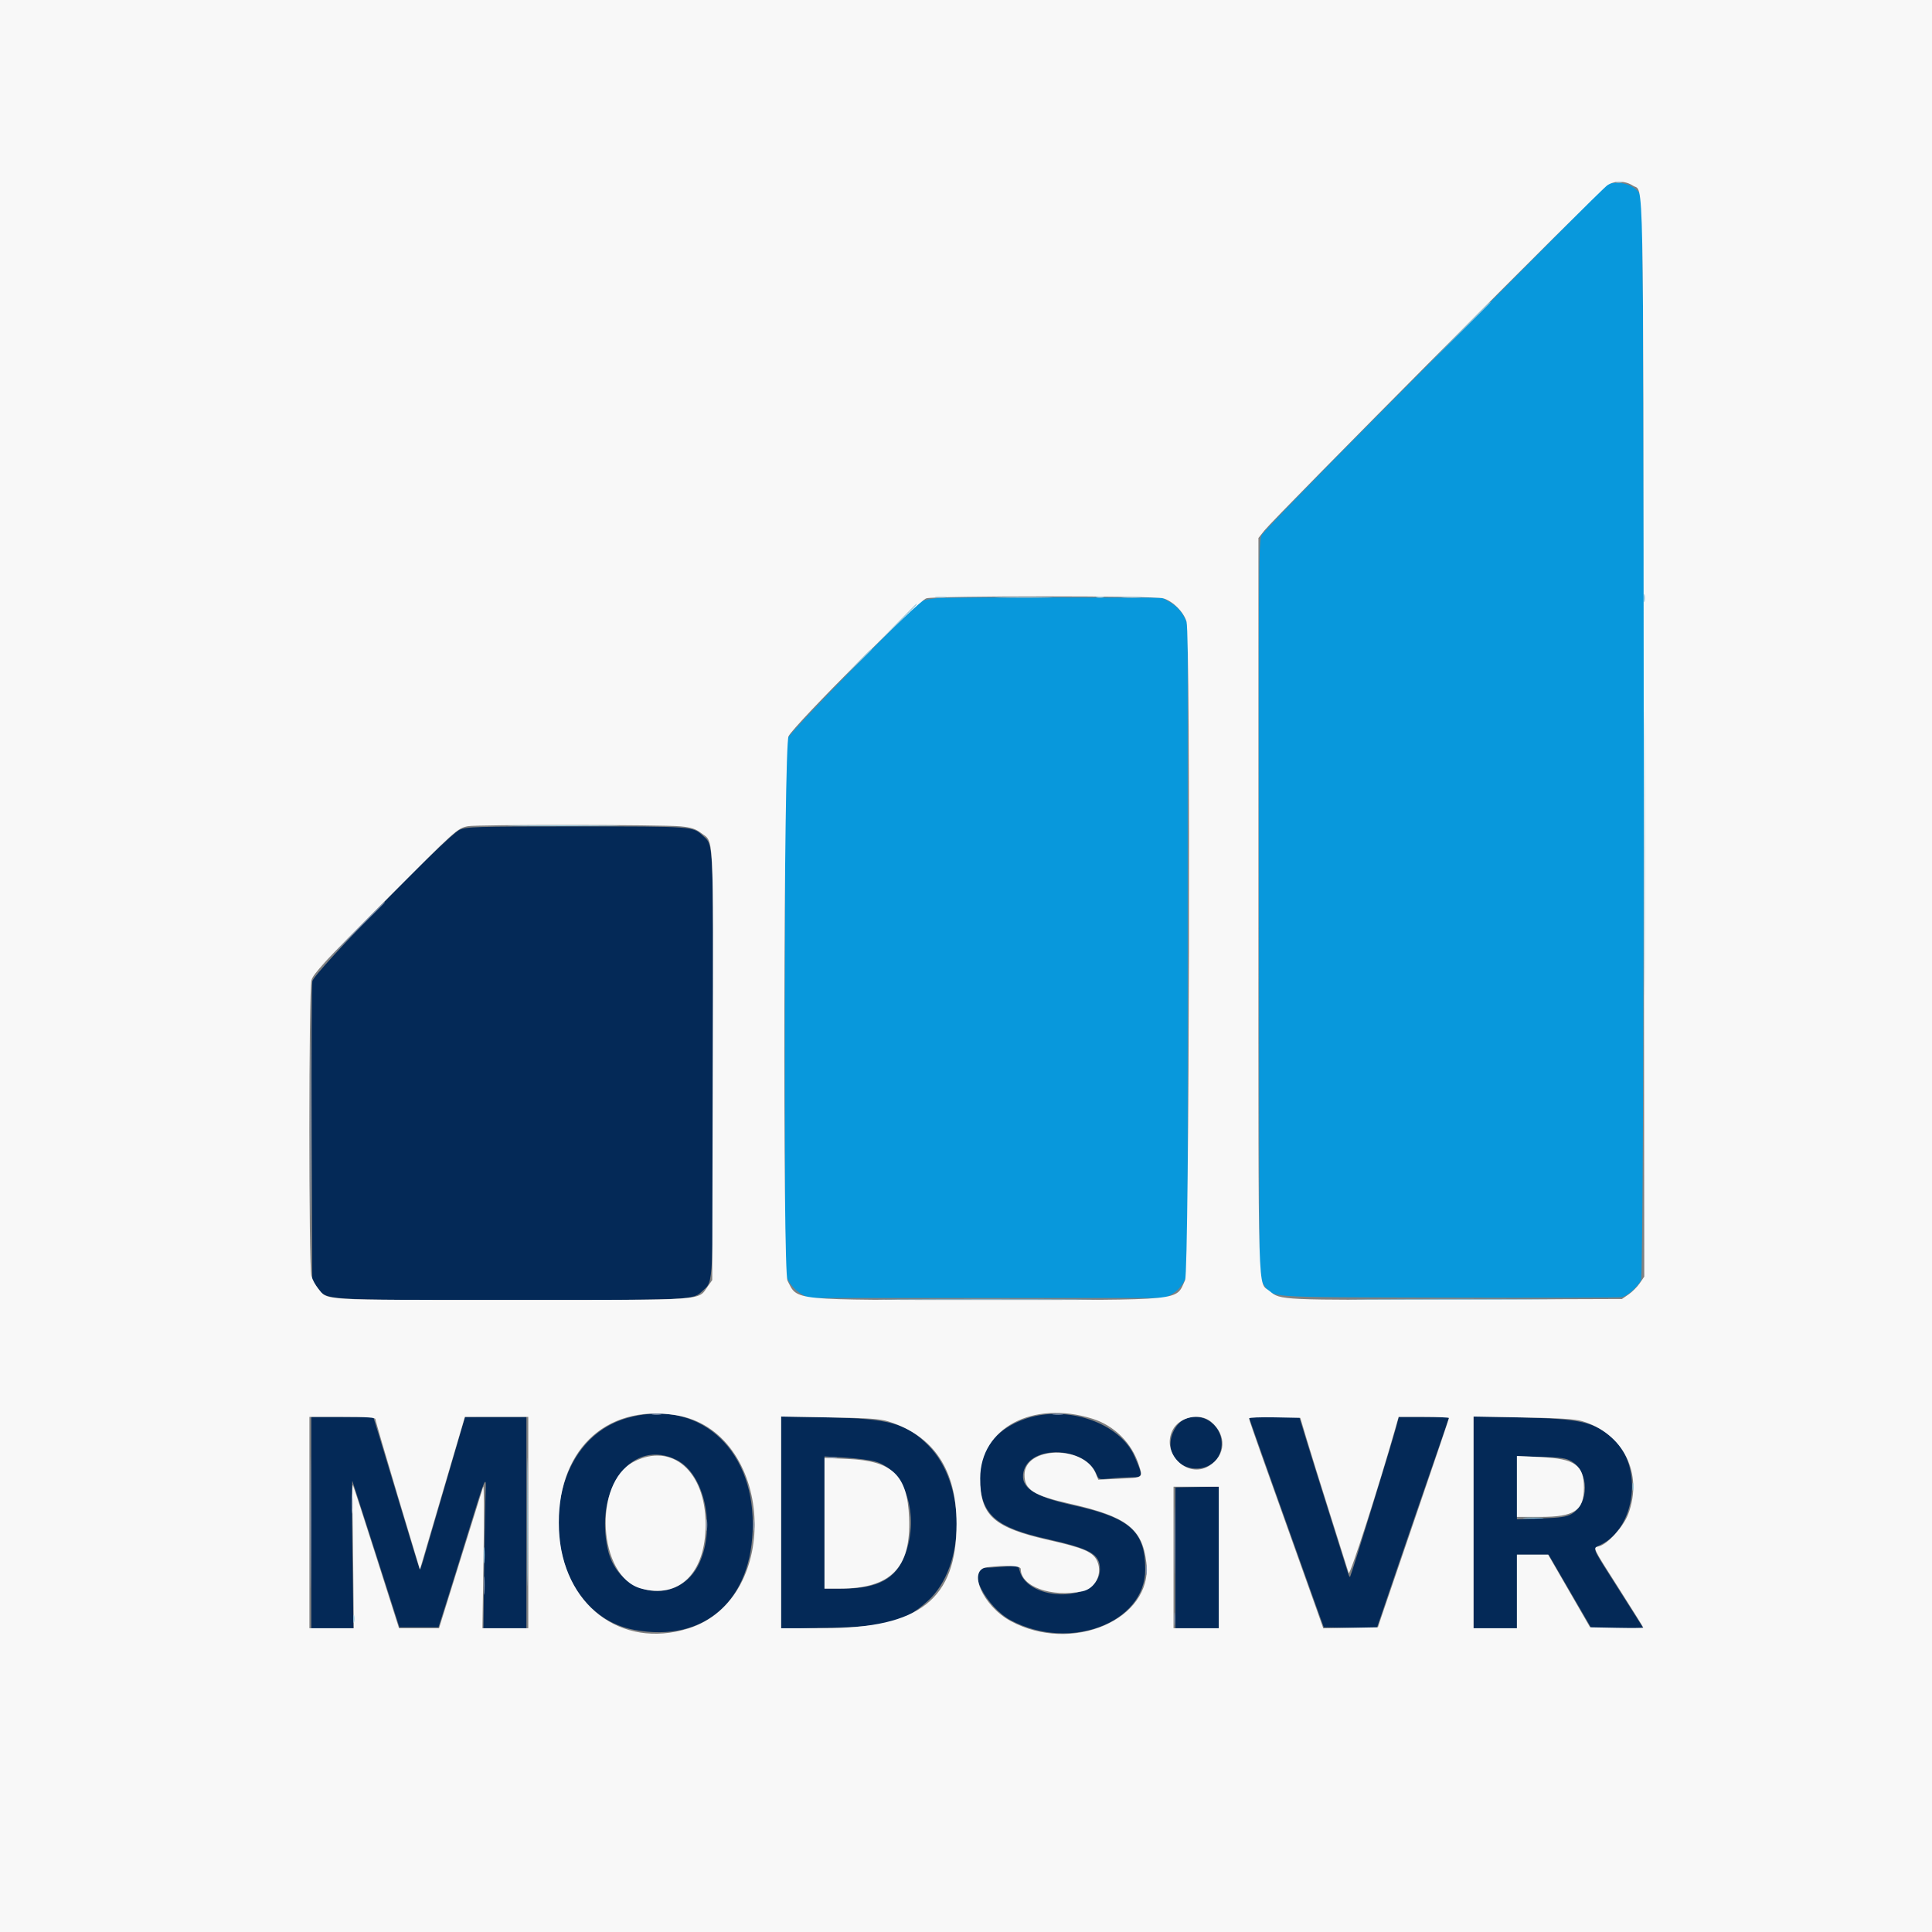 
<svg id="svg" version="1.1" xmlns="http://www.w3.org/2000/svg" xmlns:xlink="http://www.w3.org/1999/xlink" width="400" height="400" viewBox="0, 0, 400,400"><rect x="0" y="0" width="400" height="400" fill="#808080" stroke="none"/><g id="svgg"><path id="path0" d="M320.729 50.288 C 313.976 57.112,297.957 73.242,285.132 86.133 C 272.306 99.023,261.527 110.135,261.177 110.826 C 260.595 111.976,260.550 118.543,260.642 188.434 L 260.742 264.787 261.548 265.865 C 263.732 268.791,260.332 268.542,299.736 268.664 C 319.110 268.724,335.343 268.681,335.810 268.567 C 336.998 268.277,338.966 266.542,339.754 265.090 C 340.471 263.769,340.545 42.676,339.829 40.786 C 339.187 39.091,337.201 37.891,335.029 37.886 L 333.008 37.882 320.729 50.288 M194.141 123.835 C 192.744 123.947,191.250 124.243,190.820 124.493 C 188.987 125.559,163.688 151.416,163.104 152.819 C 162.569 154.106,162.501 160.509,162.506 209.069 L 162.513 263.867 163.393 265.422 C 163.887 266.293,164.957 267.363,165.828 267.857 L 167.383 268.737 204.297 268.737 L 241.211 268.737 242.739 267.865 C 243.641 267.349,244.601 266.353,245.083 265.430 L 245.898 263.867 245.898 196.484 L 245.898 129.102 245.020 127.458 C 244.460 126.411,243.503 125.440,242.379 124.782 L 240.616 123.749 218.648 123.691 C 206.565 123.659,195.537 123.724,194.141 123.835 " stroke="none" fill="#0898dc" fill-rule="evenodd"></path><path id="path1" d="M95.117 171.825 C 92.618 172.966,64.980 201.402,64.662 203.158 C 64.530 203.892,64.472 218.115,64.535 234.766 L 64.648 265.039 65.586 266.354 C 67.671 269.277,65.423 269.122,105.932 269.132 C 144.184 269.141,143.407 269.178,145.458 267.260 C 147.769 265.100,147.656 267.518,147.656 220.117 C 147.656 172.716,147.769 175.135,145.458 172.974 C 143.448 171.095,143.428 171.093,119.408 171.102 C 98.237 171.110,96.573 171.160,95.117 171.825 M130.005 293.543 C 110.017 299.048,111.135 333.762,131.419 337.467 C 145.958 340.123,155.834 331.281,155.854 315.590 C 155.874 299.433,144.340 289.595,130.005 293.543 M212.500 293.679 C 205.732 295.925,202.198 301.007,202.878 307.515 C 203.539 313.842,206.614 316.332,216.534 318.573 C 225.849 320.679,227.736 321.750,227.733 324.932 C 227.726 331.706,212.773 331.868,211.077 325.113 C 210.829 324.123,210.800 324.116,207.893 324.361 C 206.280 324.498,204.372 324.609,203.652 324.609 C 199.988 324.609,204.217 332.766,209.281 335.465 C 221.446 341.949,237.091 336.048,237.106 324.972 C 237.116 317.074,233.974 314.255,222.277 311.668 C 213.953 309.827,211.191 307.978,211.906 304.724 C 213.145 299.083,224.613 299.428,226.994 305.178 C 227.474 306.337,227.500 306.345,229.812 306.103 C 231.096 305.969,233.090 305.859,234.244 305.859 C 236.683 305.859,236.708 305.678,234.856 301.452 C 231.866 294.629,221.012 290.855,212.500 293.679 M64.453 315.234 L 64.453 337.109 68.811 337.109 L 73.169 337.109 72.958 321.582 C 72.842 313.042,72.845 306.318,72.965 306.641 C 73.085 306.963,75.323 313.906,77.939 322.070 L 82.695 336.914 86.741 336.914 L 90.787 336.914 92.458 331.641 C 93.376 328.740,95.480 321.973,97.132 316.602 C 100.541 305.517,100.716 305.130,100.536 309.061 C 100.464 310.630,100.334 317.583,100.247 324.512 L 100.088 337.109 104.536 337.109 L 108.984 337.109 108.984 315.234 L 108.984 293.359 102.637 293.366 L 96.289 293.373 92.250 307.207 C 90.029 314.816,87.946 321.944,87.623 323.048 C 87.299 324.152,86.976 324.997,86.905 324.925 C 86.833 324.854,85.168 319.436,83.204 312.886 C 81.240 306.336,79.104 299.263,78.458 297.168 L 77.283 293.359 70.868 293.359 L 64.453 293.359 64.453 315.234 M161.719 315.234 L 161.719 337.197 171.387 337.009 C 183.794 336.768,187.195 335.860,192.050 331.495 C 200.029 324.321,200.098 307.141,192.180 299.226 C 187.638 294.685,184.111 293.707,171.387 293.460 L 161.719 293.272 161.719 315.234 M245.476 293.738 C 243.202 294.658,241.740 298.048,242.554 300.513 C 244.130 305.289,251.438 305.204,252.733 300.395 C 253.923 295.976,249.644 292.051,245.476 293.738 M258.594 293.478 C 258.594 293.597,267.519 318.675,271.827 330.664 L 274.074 336.914 279.558 337.022 L 285.041 337.130 289.062 325.303 C 291.273 318.799,294.639 309.004,296.541 303.538 C 298.443 298.071,300.000 293.545,300.000 293.479 C 300.000 293.413,297.664 293.359,294.808 293.359 L 289.617 293.359 288.965 295.801 C 288.098 299.050,279.713 326.276,279.520 326.470 C 279.436 326.553,279.249 326.213,279.103 325.713 C 278.957 325.213,277.281 319.883,275.378 313.867 C 273.475 307.852,271.260 300.776,270.457 298.145 L 268.996 293.359 263.795 293.359 C 260.934 293.359,258.594 293.413,258.594 293.478 M305.078 315.179 L 305.078 337.109 309.570 337.109 L 314.063 337.109 314.063 329.492 L 314.063 321.875 317.343 321.875 L 320.624 321.875 325.050 329.492 L 329.476 337.109 334.860 337.109 L 340.244 337.109 339.200 335.449 C 338.626 334.536,336.339 330.931,334.117 327.439 C 329.498 320.176,329.668 320.653,331.400 319.827 C 338.711 316.341,340.224 303.535,333.990 297.903 C 330.100 294.389,327.422 293.766,314.941 293.477 L 305.078 293.248 305.078 315.179 M140.143 302.297 C 145.786 305.176,148.195 315.924,144.880 323.431 C 140.805 332.658,127.980 330.784,125.805 320.643 C 123.064 307.863,131.042 297.654,140.143 302.297 M181.168 302.588 C 187.423 304.307,190.449 313.655,187.401 321.843 C 185.537 326.852,181.805 328.906,174.568 328.906 L 170.703 328.906 170.703 315.222 L 170.703 301.538 174.902 301.779 C 177.212 301.912,180.032 302.276,181.168 302.588 M325.346 302.539 C 329.053 304.728,329.081 311.279,325.393 313.445 C 324.372 314.044,323.114 314.230,319.090 314.375 L 314.063 314.557 314.063 308.020 L 314.063 301.484 319.043 301.621 C 323.159 301.734,324.253 301.893,325.346 302.539 M243.359 322.534 L 243.359 337.109 247.852 337.109 L 252.344 337.109 252.344 322.451 L 252.344 307.793 247.852 307.876 L 243.359 307.959 243.359 322.534 " stroke="none" fill="#042957" fill-rule="evenodd"></path><path id="path2" d="M0.000 200.000 L 0.000 400.000 200.000 400.000 L 400.000 400.000 400.000 200.000 L 400.000 0.000 200.000 0.000 L 0.000 0.000 0.000 200.000 M338.093 38.445 C 340.368 39.936,340.201 31.360,340.320 152.818 L 340.430 264.313 339.488 265.688 C 338.971 266.444,337.929 267.486,337.173 268.004 L 335.800 268.945 301.396 269.062 C 264.975 269.185,265.111 269.191,262.894 267.326 C 260.359 265.192,260.547 271.571,260.547 187.745 L 260.547 111.389 261.816 109.792 C 263.984 107.066,331.365 39.248,332.813 38.336 C 334.367 37.357,336.499 37.401,338.093 38.445 M240.812 123.873 C 242.803 124.426,245.105 126.729,245.658 128.720 C 246.517 131.812,246.229 263.146,245.359 265.039 C 243.364 269.384,245.797 269.141,204.297 269.141 C 163.159 269.141,165.226 269.340,163.049 265.156 C 162.046 263.228,162.250 154.353,163.260 152.426 C 164.559 149.947,190.184 124.311,191.797 123.876 C 193.814 123.333,238.854 123.330,240.812 123.873 M140.901 171.089 C 143.088 171.304,144.026 171.602,145.101 172.422 C 147.860 174.527,147.677 170.956,147.563 220.400 L 147.461 265.039 146.549 266.317 C 144.404 269.325,147.067 269.141,105.856 269.141 C 65.565 269.141,67.971 269.282,65.882 266.799 C 65.327 266.140,64.692 264.947,64.470 264.148 C 63.898 262.086,63.918 205.037,64.492 202.930 C 64.851 201.614,67.212 199.063,79.432 186.788 C 94.534 171.619,94.646 171.517,96.875 171.058 C 98.636 170.696,137.189 170.723,140.901 171.089 M139.844 292.980 C 160.164 296.149,162.233 331.015,142.466 337.175 C 128.542 341.514,116.413 332.245,115.739 316.748 C 115.038 300.631,125.125 290.685,139.844 292.980 M226.174 293.727 C 230.714 295.143,234.366 298.791,235.800 303.341 C 236.642 306.010,236.783 305.913,231.687 306.155 L 227.399 306.358 226.839 305.016 C 224.387 299.149,212.109 299.428,212.109 305.352 C 212.109 308.445,213.977 309.627,221.588 311.346 C 233.310 313.994,236.514 316.474,237.345 323.546 C 238.724 335.278,221.934 342.496,209.242 335.627 C 203.451 332.492,200.185 324.977,204.395 324.472 C 208.312 324.001,211.328 324.155,211.328 324.824 C 211.328 328.477,217.613 330.764,224.091 329.467 C 226.737 328.937,228.282 325.895,227.210 323.328 C 226.386 321.356,224.507 320.518,217.251 318.883 C 205.687 316.277,202.917 313.794,202.942 306.055 C 202.976 295.628,213.822 289.873,226.174 293.727 M77.735 293.848 C 77.735 294.116,79.807 301.223,82.339 309.641 L 86.943 324.946 88.796 318.625 C 89.816 315.149,91.908 308.042,93.447 302.832 L 96.244 293.359 102.810 293.359 L 109.375 293.359 109.375 315.234 L 109.375 337.109 104.628 337.109 L 99.881 337.109 100.117 321.973 C 100.247 313.647,100.212 307.275,100.040 307.813 C 99.867 308.350,97.740 315.161,95.312 322.949 L 90.898 337.109 86.755 337.109 L 82.612 337.109 77.974 322.559 C 75.424 314.556,73.228 307.800,73.094 307.546 C 72.961 307.292,72.893 308.698,72.944 310.671 C 72.995 312.644,73.084 319.399,73.142 325.684 L 73.247 337.109 68.655 337.109 L 64.063 337.109 64.063 315.234 L 64.063 293.359 70.898 293.359 C 76.106 293.359,77.735 293.476,77.735 293.848 M183.984 294.312 C 193.354 297.295,198.026 304.320,198.041 315.445 C 198.062 331.081,190.453 337.087,170.605 337.103 L 161.719 337.109 161.719 315.196 L 161.719 293.282 171.777 293.456 C 179.930 293.596,182.243 293.758,183.984 294.312 M250.765 294.382 C 254.036 297.135,253.819 301.370,250.297 303.518 C 245.804 306.257,240.331 300.816,242.792 296.057 C 244.207 293.322,248.447 292.432,250.765 294.382 M270.562 298.047 C 271.302 300.518,273.496 307.549,275.437 313.672 C 277.378 319.795,279.085 325.199,279.229 325.682 C 279.454 326.432,285.419 307.924,288.934 295.567 L 289.562 293.359 294.781 293.359 C 297.651 293.359,300.000 293.465,300.000 293.595 C 300.000 293.725,296.859 302.997,293.020 314.201 C 289.182 325.404,285.871 335.098,285.664 335.742 L 285.287 336.914 279.629 337.022 L 273.970 337.129 272.761 333.701 C 271.484 330.081,265.495 313.290,261.169 301.201 C 259.753 297.242,258.594 293.854,258.594 293.670 C 258.594 293.487,260.984 293.386,263.905 293.446 L 269.217 293.555 270.562 298.047 M327.539 294.224 C 336.113 296.765,340.245 305.081,337.105 313.477 C 336.130 316.084,332.851 319.701,331.053 320.153 C 329.752 320.479,329.536 320.026,335.324 329.112 C 338.025 333.352,340.234 336.890,340.234 336.976 C 340.234 337.061,337.753 337.082,334.720 337.022 L 329.206 336.914 324.864 329.395 L 320.522 321.875 317.292 321.875 L 314.063 321.875 314.063 329.492 L 314.063 337.109 309.570 337.109 L 305.078 337.109 305.078 315.196 L 305.078 293.283 315.332 293.464 C 322.801 293.596,326.116 293.802,327.539 294.224 M131.197 302.654 C 122.711 307.073,123.810 326.413,132.687 328.878 C 140.629 331.083,146.094 325.681,146.094 315.625 C 146.094 304.626,139.102 298.537,131.197 302.654 M314.063 307.753 L 314.063 314.063 318.848 314.062 C 325.979 314.061,327.930 312.760,327.930 308.008 C 327.930 303.327,326.067 302.011,318.968 301.676 L 314.063 301.444 314.063 307.753 M170.703 315.377 L 170.703 328.906 173.756 328.906 C 184.461 328.906,188.645 324.652,188.218 314.201 C 187.859 305.396,184.782 302.459,175.488 302.056 L 170.703 301.848 170.703 315.377 M252.344 322.461 L 252.344 337.109 247.656 337.109 L 242.969 337.109 242.969 322.461 L 242.969 307.813 247.656 307.813 L 252.344 307.813 252.344 322.461 " stroke="none" fill="#f8f8f8" fill-rule="evenodd"></path><path id="path3" d="M334.473 37.769 C 334.849 37.868,335.464 37.868,335.840 37.769 C 336.216 37.671,335.908 37.591,335.156 37.591 C 334.404 37.591,334.097 37.671,334.473 37.769 M301.949 69.043 L 295.508 75.586 302.051 69.145 C 305.649 65.603,308.594 62.658,308.594 62.602 C 308.594 62.323,307.933 62.964,301.949 69.043 M340.325 123.828 C 340.325 124.580,340.405 124.888,340.504 124.512 C 340.602 124.136,340.602 123.521,340.504 123.145 C 340.405 122.769,340.325 123.076,340.325 123.828 M193.853 123.718 C 194.447 123.808,195.326 123.805,195.806 123.712 C 196.287 123.620,195.801 123.546,194.727 123.549 C 193.652 123.552,193.259 123.628,193.853 123.718 M207.152 123.730 C 209.903 123.797,214.298 123.797,216.917 123.729 C 219.537 123.662,217.285 123.607,211.914 123.607 C 206.543 123.607,204.400 123.662,207.152 123.730 M227.051 123.707 C 227.427 123.805,228.042 123.805,228.418 123.707 C 228.794 123.609,228.486 123.528,227.734 123.528 C 226.982 123.528,226.675 123.609,227.051 123.707 M232.531 123.725 C 233.558 123.806,235.140 123.805,236.047 123.723 C 236.954 123.641,236.113 123.575,234.180 123.576 C 232.246 123.577,231.504 123.644,232.531 123.725 M185.150 129.590 L 180.664 134.180 185.254 129.694 C 189.517 125.527,190.021 125.000,189.740 125.000 C 189.683 125.000,187.617 127.065,185.150 129.590 M340.424 176.758 C 340.424 202.969,340.470 213.634,340.527 200.458 C 340.584 187.282,340.584 165.837,340.527 152.802 C 340.470 139.767,340.424 150.547,340.424 176.758 M177.529 137.207 L 174.805 140.039 177.637 137.315 C 179.194 135.817,180.469 134.543,180.469 134.483 C 180.469 134.197,180.059 134.577,177.529 137.207 M107.351 170.996 C 112.576 171.057,121.014 171.057,126.101 170.996 C 131.189 170.934,126.914 170.884,116.602 170.884 C 106.289 170.884,102.126 170.934,107.351 170.996 M186.035 269.043 C 196.079 269.101,212.515 269.101,222.559 269.043 C 232.603 268.985,224.385 268.937,204.297 268.937 C 184.209 268.937,175.991 268.985,186.035 269.043 M283.330 269.043 C 292.961 269.101,308.605 269.101,318.096 269.043 C 327.586 268.985,319.707 268.937,300.586 268.937 C 281.465 268.937,273.700 268.985,283.330 269.043 M109.167 315.039 C 109.167 326.855,109.216 331.746,109.277 325.907 C 109.338 320.067,109.338 310.399,109.277 304.422 C 109.216 298.445,109.167 303.223,109.167 315.039 M337.981 307.813 C 337.981 308.564,338.062 308.872,338.160 308.496 C 338.258 308.120,338.258 307.505,338.160 307.129 C 338.062 306.753,337.981 307.061,337.981 307.813 M315.734 314.350 C 316.761 314.431,318.343 314.430,319.250 314.348 C 320.157 314.266,319.316 314.200,317.383 314.201 C 315.449 314.202,314.707 314.269,315.734 314.350 M100.128 322.070 C 100.130 323.574,100.201 324.142,100.285 323.331 C 100.370 322.521,100.368 321.290,100.282 320.597 C 100.196 319.903,100.126 320.566,100.128 322.070 M73.138 335.156 C 73.138 335.908,73.218 336.216,73.316 335.840 C 73.414 335.464,73.414 334.849,73.316 334.473 C 73.218 334.097,73.138 334.404,73.138 335.156 " stroke="none" fill="#96c6dc" fill-rule="evenodd"></path><path id="path4" d="M72.847 193.457 L 66.211 200.195 72.949 193.559 C 76.655 189.909,79.688 186.877,79.688 186.821 C 79.688 186.542,79.013 187.197,72.847 193.457 M64.248 233.594 C 64.248 249.814,64.296 256.450,64.355 248.340 C 64.414 240.229,64.414 226.958,64.355 218.848 C 64.296 210.737,64.248 217.373,64.248 233.594 M135.059 292.854 C 135.542 292.947,136.333 292.947,136.816 292.854 C 137.300 292.761,136.904 292.685,135.938 292.685 C 134.971 292.685,134.575 292.761,135.059 292.854 M218.072 292.858 C 218.666 292.948,219.544 292.946,220.025 292.853 C 220.505 292.760,220.020 292.687,218.945 292.690 C 217.871 292.693,217.478 292.769,218.072 292.858 M64.245 315.234 C 64.245 327.373,64.295 332.339,64.355 326.270 C 64.416 320.200,64.416 310.269,64.355 304.199 C 64.295 298.130,64.245 303.096,64.245 315.234 M171.387 301.838 C 171.870 301.931,172.661 301.931,173.145 301.838 C 173.628 301.745,173.232 301.669,172.266 301.669 C 171.299 301.669,170.903 301.745,171.387 301.838 M243.141 318.945 C 243.141 325.176,243.195 327.670,243.261 324.488 C 243.327 321.306,243.327 316.208,243.261 313.160 C 243.195 310.111,243.141 312.715,243.141 318.945 M72.793 311.328 C 72.793 313.154,72.860 313.901,72.942 312.988 C 73.025 312.075,73.025 310.581,72.942 309.668 C 72.860 308.755,72.793 309.502,72.793 311.328 M146.205 315.820 C 146.208 316.895,146.284 317.288,146.374 316.694 C 146.464 316.100,146.461 315.221,146.369 314.741 C 146.276 314.260,146.203 314.746,146.205 315.820 M155.971 315.820 C 155.974 316.895,156.050 317.288,156.140 316.694 C 156.229 316.100,156.227 315.221,156.134 314.741 C 156.042 314.260,155.968 314.746,155.971 315.820 M237.216 325.000 C 237.216 325.967,237.292 326.362,237.385 325.879 C 237.478 325.396,237.478 324.604,237.385 324.121 C 237.292 323.638,237.216 324.033,237.216 325.000 M100.134 328.320 C 100.135 330.039,100.204 330.694,100.287 329.775 C 100.369 328.856,100.368 327.450,100.284 326.650 C 100.200 325.850,100.132 326.602,100.134 328.320 M243.086 335.156 C 243.086 336.338,243.159 336.821,243.249 336.230 C 243.338 335.640,243.338 334.673,243.249 334.082 C 243.159 333.491,243.086 333.975,243.086 335.156 " stroke="none" fill="#8494ae" fill-rule="evenodd"></path></g></svg>
